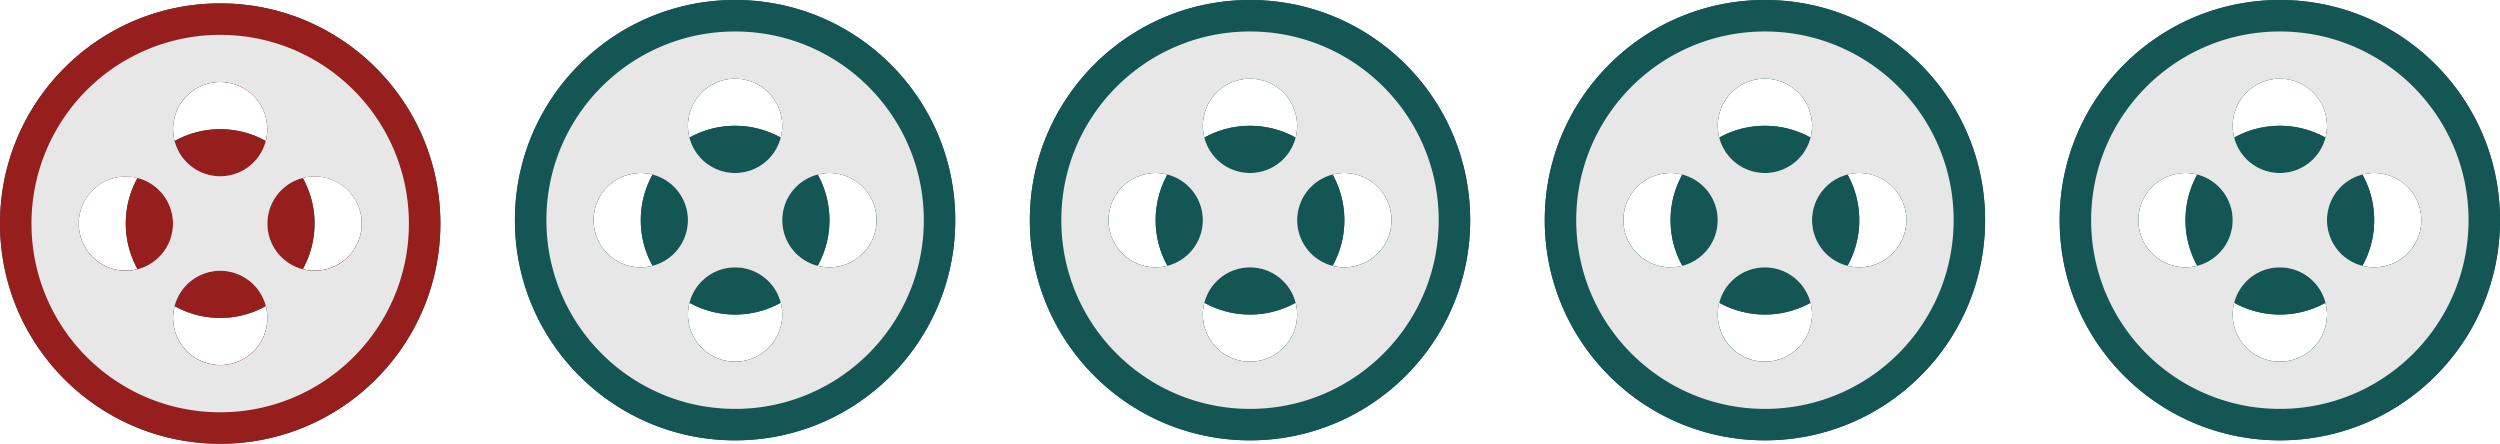 <svg xmlns="http://www.w3.org/2000/svg" viewBox="0 0 2620.43 465.14"><defs><style>.cls-1{fill:#145654;}.cls-2{fill:#e7e7e7;}.cls-3{fill:#961f1e;}</style></defs><title>Asset 1</title><g id="Layer_2" data-name="Layer 2"><g id="Layer_1-2" data-name="Layer 1"><g id="Layer_2-2" data-name="Layer 2"><g id="Layer_1-2-2" data-name="Layer 1-2"><path class="cls-1" d="M770.5,131.87a98.43,98.43,0,0,0-47.84,12.35,49.39,49.39,0,0,0,95.67,0A98.43,98.43,0,0,0,770.5,131.87Z"/><path class="cls-1" d="M770.5,329.68a98.43,98.43,0,0,0,47.84-12.35,49.39,49.39,0,0,0-95.67,0A98.43,98.43,0,0,0,770.5,329.68Z"/><path class="cls-1" d="M869.4,230.78a98.37,98.37,0,0,0-12.35-47.83,49.38,49.38,0,0,0,0,95.66A98.37,98.37,0,0,0,869.4,230.78Z"/><path class="cls-1" d="M684,182.95a98.76,98.76,0,0,0,0,95.66,49.38,49.38,0,0,0,0-95.66Z"/><path class="cls-1" d="M770.5,0C643,0,539.72,103.32,539.72,230.78S643,461.55,770.5,461.55s230.77-103.32,230.77-230.77S898,0,770.5,0Zm0,82.42a49.45,49.45,0,1,1-49.45,49.45h0A49.45,49.45,0,0,1,770.5,82.42ZM671.6,280.23a49.45,49.45,0,1,1,49.45-49.45h0a49.45,49.45,0,0,1-49.45,49.45h0Zm98.9,98.9A49.45,49.45,0,1,1,820,329.68a49.45,49.45,0,0,1-49.45,49.45h0Zm98.9-98.9a49.45,49.45,0,1,1,49.45-49.45,49.45,49.45,0,0,1-49.45,49.45h0Z"/><path class="cls-2" d="M770.5,33c-109.25,0-197.78,88.53-197.78,197.78s88.56,197.81,197.81,197.81S968.31,340,968.31,230.78,879.72,33,770.5,33Zm0,49.45a49.45,49.45,0,1,1-49.45,49.45h0a49.45,49.45,0,0,1,49.42-49.48h0ZM671.6,280.26a49.45,49.45,0,1,1,49.45-49.45h0a49.45,49.45,0,0,1-49.46,49.42Zm98.9,98.9A49.45,49.45,0,1,1,820,329.71a49.45,49.45,0,0,1-49.45,49.45Zm98.9-98.9a49.45,49.45,0,1,1,49.45-49.45,49.45,49.45,0,0,1-49.45,49.45Z"/><path class="cls-1" d="M770.5,131.87a98.43,98.43,0,0,0-47.84,12.35,49.39,49.39,0,0,0,95.67,0A98.43,98.43,0,0,0,770.5,131.87Z"/><path class="cls-1" d="M770.5,329.68a98.43,98.43,0,0,0,47.84-12.35,49.39,49.39,0,0,0-95.67,0A98.43,98.43,0,0,0,770.5,329.68Z"/><path class="cls-1" d="M869.4,230.78a98.37,98.37,0,0,0-12.35-47.83,49.38,49.38,0,0,0,0,95.66A98.37,98.37,0,0,0,869.4,230.78Z"/><path class="cls-1" d="M684,182.95a98.76,98.76,0,0,0,0,95.66,49.38,49.38,0,0,0,0-95.66Z"/><path class="cls-1" d="M770.5,0C643,0,539.72,103.32,539.72,230.78S643,461.55,770.5,461.55s230.77-103.32,230.77-230.77S898,0,770.5,0Zm0,82.42a49.45,49.45,0,1,1-49.45,49.45h0A49.45,49.45,0,0,1,770.5,82.42ZM671.6,280.23a49.45,49.45,0,1,1,49.45-49.45h0a49.45,49.45,0,0,1-49.45,49.45h0Zm98.9,98.9A49.45,49.45,0,1,1,820,329.68a49.45,49.45,0,0,1-49.45,49.45h0Zm98.9-98.9a49.45,49.45,0,1,1,49.45-49.45,49.45,49.45,0,0,1-49.45,49.45h0Z"/><path class="cls-2" d="M770.5,33c-109.25,0-197.78,88.53-197.78,197.78s88.56,197.81,197.81,197.81S968.31,340,968.31,230.78,879.72,33,770.5,33Zm0,49.45a49.45,49.45,0,1,1-49.45,49.45h0a49.45,49.45,0,0,1,49.42-49.48h0ZM671.6,280.26a49.45,49.45,0,1,1,49.45-49.45h0a49.45,49.45,0,0,1-49.46,49.42Zm98.9,98.9A49.45,49.45,0,1,1,820,329.71a49.45,49.45,0,0,1-49.45,49.45Zm98.9-98.9a49.45,49.45,0,1,1,49.45-49.45,49.45,49.45,0,0,1-49.45,49.45Z"/></g></g><g id="Layer_2-3" data-name="Layer 2"><g id="Layer_1-2-3" data-name="Layer 1-2"><path class="cls-1" d="M1310.22,131.87a98.43,98.43,0,0,0-47.84,12.35,49.39,49.39,0,0,0,95.67,0A98.43,98.43,0,0,0,1310.22,131.87Z"/><path class="cls-1" d="M1310.22,329.68a98.43,98.43,0,0,0,47.84-12.35,49.39,49.39,0,0,0-95.67,0A98.43,98.43,0,0,0,1310.22,329.68Z"/><path class="cls-1" d="M1409.12,230.78a98.37,98.37,0,0,0-12.35-47.83,49.38,49.38,0,0,0,0,95.66A98.37,98.37,0,0,0,1409.12,230.78Z"/><path class="cls-1" d="M1223.67,182.95a98.76,98.76,0,0,0,0,95.66,49.38,49.38,0,0,0,0-95.66Z"/><path class="cls-1" d="M1310.22,0c-127.46,0-230.78,103.32-230.78,230.78s103.32,230.77,230.78,230.77S1541,358.23,1541,230.78,1437.67,0,1310.22,0Zm0,82.42a49.45,49.45,0,1,1-49.45,49.45h0A49.45,49.45,0,0,1,1310.22,82.42Zm-98.9,197.81a49.45,49.45,0,1,1,49.45-49.45h0a49.45,49.45,0,0,1-49.45,49.45h0Zm98.9,98.9a49.45,49.45,0,1,1,49.45-49.45,49.45,49.45,0,0,1-49.45,49.45h0Zm98.9-98.9a49.45,49.45,0,1,1,49.45-49.45,49.45,49.45,0,0,1-49.45,49.45h0Z"/><path class="cls-2" d="M1310.22,33c-109.25,0-197.78,88.53-197.78,197.78S1201,428.59,1310.25,428.59,1508,340,1508,230.78,1419.44,33,1310.22,33Zm0,49.45a49.45,49.45,0,1,1-49.45,49.45h0a49.45,49.45,0,0,1,49.42-49.48h0Zm-98.9,197.81a49.45,49.45,0,1,1,49.45-49.45h0a49.45,49.45,0,0,1-49.46,49.42Zm98.9,98.9a49.45,49.45,0,1,1,49.45-49.45,49.45,49.45,0,0,1-49.45,49.45Zm98.9-98.9a49.45,49.45,0,1,1,49.45-49.45,49.45,49.45,0,0,1-49.45,49.45Z"/><path class="cls-1" d="M1310.22,131.87a98.43,98.43,0,0,0-47.84,12.35,49.39,49.39,0,0,0,95.67,0A98.43,98.43,0,0,0,1310.22,131.87Z"/><path class="cls-1" d="M1310.22,329.68a98.43,98.43,0,0,0,47.84-12.35,49.39,49.39,0,0,0-95.67,0A98.43,98.43,0,0,0,1310.22,329.68Z"/><path class="cls-1" d="M1409.12,230.78a98.37,98.37,0,0,0-12.35-47.83,49.38,49.38,0,0,0,0,95.66A98.37,98.37,0,0,0,1409.12,230.78Z"/><path class="cls-1" d="M1223.67,182.95a98.76,98.76,0,0,0,0,95.66,49.38,49.38,0,0,0,0-95.66Z"/><path class="cls-1" d="M1310.22,0c-127.46,0-230.78,103.32-230.78,230.78s103.32,230.77,230.78,230.77S1541,358.23,1541,230.78,1437.67,0,1310.22,0Zm0,82.42a49.45,49.45,0,1,1-49.45,49.45h0A49.45,49.45,0,0,1,1310.22,82.42Zm-98.9,197.81a49.45,49.45,0,1,1,49.45-49.45h0a49.45,49.45,0,0,1-49.45,49.45h0Zm98.9,98.9a49.45,49.45,0,1,1,49.45-49.45,49.45,49.45,0,0,1-49.45,49.45h0Zm98.9-98.9a49.45,49.45,0,1,1,49.45-49.45,49.45,49.45,0,0,1-49.45,49.45h0Z"/><path class="cls-2" d="M1310.22,33c-109.25,0-197.78,88.53-197.78,197.78S1201,428.59,1310.25,428.59,1508,340,1508,230.78,1419.44,33,1310.22,33Zm0,49.45a49.45,49.45,0,1,1-49.45,49.45h0a49.45,49.45,0,0,1,49.42-49.48h0Zm-98.9,197.81a49.45,49.45,0,1,1,49.45-49.45h0a49.45,49.45,0,0,1-49.46,49.42Zm98.9,98.9a49.45,49.45,0,1,1,49.45-49.45,49.45,49.45,0,0,1-49.45,49.45Zm98.9-98.9a49.45,49.45,0,1,1,49.45-49.45,49.45,49.45,0,0,1-49.45,49.45Z"/></g></g><g id="Layer_2-4" data-name="Layer 2"><g id="Layer_1-2-4" data-name="Layer 1-2"><path class="cls-1" d="M1849.94,131.87a98.43,98.43,0,0,0-47.84,12.35,49.39,49.39,0,0,0,95.67,0A98.43,98.43,0,0,0,1849.94,131.87Z"/><path class="cls-1" d="M1849.94,329.68a98.43,98.43,0,0,0,47.84-12.35,49.39,49.39,0,0,0-95.67,0A98.43,98.43,0,0,0,1849.94,329.68Z"/><path class="cls-1" d="M1948.84,230.78a98.37,98.37,0,0,0-12.35-47.83,49.38,49.38,0,0,0,0,95.66A98.37,98.37,0,0,0,1948.84,230.78Z"/><path class="cls-1" d="M1763.39,182.95a98.76,98.76,0,0,0,0,95.66,49.38,49.38,0,0,0,0-95.66Z"/><path class="cls-1" d="M1849.94,0c-127.46,0-230.78,103.32-230.78,230.78s103.32,230.77,230.78,230.77,230.77-103.32,230.77-230.77S1977.39,0,1849.94,0Zm0,82.42a49.45,49.45,0,1,1-49.45,49.45h0A49.45,49.45,0,0,1,1849.94,82.42ZM1751,280.23a49.45,49.45,0,1,1,49.45-49.45h0A49.45,49.45,0,0,1,1751,280.23h0Zm98.9,98.9a49.45,49.45,0,1,1,49.45-49.45,49.45,49.45,0,0,1-49.45,49.45h0Zm98.9-98.9a49.45,49.45,0,1,1,49.45-49.45,49.45,49.45,0,0,1-49.45,49.45h0Z"/><path class="cls-2" d="M1849.94,33c-109.25,0-197.78,88.53-197.78,197.78S1740.72,428.59,1850,428.59,2047.75,340,2047.75,230.78,1959.16,33,1849.94,33Zm0,49.45a49.45,49.45,0,1,1-49.45,49.45h0a49.45,49.45,0,0,1,49.42-49.48h0ZM1751,280.26a49.45,49.45,0,1,1,49.45-49.45h0A49.45,49.45,0,0,1,1751,280.23Zm98.9,98.9a49.45,49.45,0,1,1,49.45-49.45,49.45,49.45,0,0,1-49.45,49.45Zm98.9-98.9a49.45,49.45,0,1,1,49.45-49.45,49.45,49.45,0,0,1-49.45,49.45Z"/><path class="cls-1" d="M1849.94,131.87a98.43,98.43,0,0,0-47.84,12.35,49.39,49.39,0,0,0,95.67,0A98.43,98.43,0,0,0,1849.94,131.87Z"/><path class="cls-1" d="M1849.94,329.68a98.43,98.43,0,0,0,47.84-12.35,49.39,49.39,0,0,0-95.67,0A98.43,98.43,0,0,0,1849.94,329.68Z"/><path class="cls-1" d="M1948.84,230.78a98.37,98.37,0,0,0-12.35-47.83,49.38,49.38,0,0,0,0,95.66A98.37,98.37,0,0,0,1948.84,230.78Z"/><path class="cls-1" d="M1763.39,182.95a98.76,98.76,0,0,0,0,95.66,49.38,49.38,0,0,0,0-95.66Z"/><path class="cls-1" d="M1849.94,0c-127.46,0-230.78,103.32-230.78,230.78s103.32,230.77,230.78,230.77,230.77-103.32,230.77-230.77S1977.39,0,1849.94,0Zm0,82.42a49.45,49.45,0,1,1-49.45,49.45h0A49.45,49.45,0,0,1,1849.94,82.42ZM1751,280.23a49.45,49.45,0,1,1,49.45-49.45h0A49.45,49.45,0,0,1,1751,280.23h0Zm98.9,98.9a49.45,49.45,0,1,1,49.45-49.45,49.45,49.45,0,0,1-49.45,49.45h0Zm98.9-98.9a49.45,49.45,0,1,1,49.45-49.45,49.45,49.45,0,0,1-49.45,49.45h0Z"/><path class="cls-2" d="M1849.94,33c-109.25,0-197.78,88.53-197.78,197.78S1740.72,428.59,1850,428.59,2047.75,340,2047.75,230.78,1959.16,33,1849.94,33Zm0,49.45a49.45,49.45,0,1,1-49.45,49.45h0a49.45,49.45,0,0,1,49.42-49.48h0ZM1751,280.26a49.45,49.45,0,1,1,49.45-49.45h0A49.45,49.45,0,0,1,1751,280.23Zm98.9,98.9a49.45,49.45,0,1,1,49.45-49.45,49.45,49.45,0,0,1-49.45,49.45Zm98.9-98.9a49.45,49.45,0,1,1,49.45-49.45,49.45,49.45,0,0,1-49.45,49.45Z"/></g></g><g id="Layer_2-5" data-name="Layer 2"><g id="Layer_1-2-5" data-name="Layer 1-2"><path class="cls-1" d="M2389.66,131.87a98.43,98.43,0,0,0-47.84,12.35,49.39,49.39,0,0,0,95.67,0A98.43,98.43,0,0,0,2389.66,131.87Z"/><path class="cls-1" d="M2389.66,329.68a98.43,98.43,0,0,0,47.84-12.35,49.39,49.39,0,0,0-95.67,0A98.43,98.43,0,0,0,2389.66,329.68Z"/><path class="cls-1" d="M2488.56,230.78a98.37,98.37,0,0,0-12.35-47.83,49.38,49.38,0,0,0,0,95.66A98.37,98.37,0,0,0,2488.56,230.78Z"/><path class="cls-1" d="M2303.11,182.95a98.76,98.76,0,0,0,0,95.66,49.38,49.38,0,0,0,0-95.66Z"/><path class="cls-1" d="M2389.66,0c-127.46,0-230.78,103.32-230.78,230.78s103.32,230.77,230.78,230.77,230.77-103.32,230.77-230.77S2517.11,0,2389.66,0Zm0,82.42a49.45,49.45,0,1,1-49.45,49.45h0A49.45,49.45,0,0,1,2389.66,82.42Zm-98.9,197.81a49.45,49.45,0,1,1,49.45-49.45h0a49.45,49.45,0,0,1-49.45,49.45h0Zm98.9,98.9a49.45,49.45,0,1,1,49.45-49.45,49.45,49.45,0,0,1-49.45,49.45h0Zm98.9-98.9A49.45,49.45,0,1,1,2538,230.78a49.45,49.45,0,0,1-49.45,49.45h0Z"/><path class="cls-2" d="M2389.66,33c-109.25,0-197.78,88.53-197.78,197.78s88.56,197.81,197.81,197.81S2587.47,340,2587.47,230.78,2498.88,33,2389.66,33Zm0,49.45a49.45,49.45,0,1,1-49.45,49.45h0a49.45,49.45,0,0,1,49.42-49.48h0Zm-98.9,197.81a49.45,49.45,0,1,1,49.45-49.45h0a49.45,49.45,0,0,1-49.46,49.42Zm98.9,98.9a49.45,49.45,0,1,1,49.45-49.45,49.45,49.45,0,0,1-49.45,49.45Zm98.9-98.9A49.45,49.45,0,1,1,2538,230.81a49.45,49.45,0,0,1-49.45,49.45Z"/><path class="cls-1" d="M2389.66,131.87a98.43,98.43,0,0,0-47.84,12.35,49.39,49.39,0,0,0,95.67,0A98.43,98.43,0,0,0,2389.66,131.87Z"/><path class="cls-1" d="M2389.66,329.68a98.43,98.43,0,0,0,47.84-12.35,49.39,49.39,0,0,0-95.67,0A98.43,98.43,0,0,0,2389.66,329.68Z"/><path class="cls-1" d="M2488.56,230.78a98.37,98.37,0,0,0-12.35-47.83,49.38,49.38,0,0,0,0,95.66A98.37,98.37,0,0,0,2488.56,230.78Z"/><path class="cls-1" d="M2303.11,182.95a98.76,98.76,0,0,0,0,95.66,49.38,49.38,0,0,0,0-95.66Z"/><path class="cls-1" d="M2389.66,0c-127.46,0-230.78,103.32-230.78,230.78s103.32,230.77,230.78,230.77,230.77-103.32,230.77-230.77S2517.11,0,2389.66,0Zm0,82.42a49.45,49.45,0,1,1-49.45,49.45h0A49.45,49.45,0,0,1,2389.66,82.42Zm-98.9,197.81a49.45,49.45,0,1,1,49.45-49.45h0a49.45,49.45,0,0,1-49.45,49.45h0Zm98.9,98.9a49.45,49.45,0,1,1,49.45-49.45,49.45,49.45,0,0,1-49.45,49.45h0Zm98.9-98.9A49.45,49.45,0,1,1,2538,230.78a49.45,49.45,0,0,1-49.45,49.45h0Z"/><path class="cls-2" d="M2389.66,33c-109.25,0-197.78,88.53-197.78,197.78s88.56,197.81,197.81,197.81S2587.47,340,2587.47,230.78,2498.88,33,2389.66,33Zm0,49.45a49.45,49.45,0,1,1-49.45,49.45h0a49.45,49.45,0,0,1,49.42-49.48h0Zm-98.9,197.81a49.45,49.45,0,1,1,49.45-49.45h0a49.45,49.45,0,0,1-49.46,49.42Zm98.9,98.9a49.45,49.45,0,1,1,49.45-49.45,49.45,49.45,0,0,1-49.45,49.45Zm98.9-98.9A49.45,49.45,0,1,1,2538,230.81a49.45,49.45,0,0,1-49.45,49.45Z"/></g></g><g id="Layer_2-6" data-name="Layer 2"><g id="Layer_1-2-6" data-name="Layer 1-2"><path class="cls-1" d="M230.8,135.44a97.62,97.62,0,0,0-47.8,12.4,49.36,49.36,0,0,0,95.6,0A97.62,97.62,0,0,0,230.8,135.44Z"/><path class="cls-1" d="M230.8,333.24a97.62,97.62,0,0,0,47.8-12.4,49.36,49.36,0,0,0-95.6,0A98.43,98.43,0,0,0,230.8,333.24Z"/><path class="cls-1" d="M329.7,234.34a97.62,97.62,0,0,0-12.4-47.8,49.39,49.39,0,0,0,0,95.7A99.38,99.38,0,0,0,329.7,234.34Z"/><path class="cls-1" d="M144.2,186.44a98.7,98.7,0,0,0,0,95.7,49.39,49.39,0,0,0,0-95.7Z"/><path class="cls-1" d="M230.8,3.54C103.3,3.54,0,106.84,0,234.34s103.3,230.8,230.8,230.8,230.8-103.3,230.8-230.8S358.2,3.54,230.8,3.54Zm0,82.4a49.4,49.4,0,1,1-49.4,49.4h0A49.38,49.38,0,0,1,230.8,85.94Zm-98.9,197.8a49.4,49.4,0,1,1,49.4-49.4h0a49.38,49.38,0,0,1-49.4,49.4Zm98.9,98.9a49.45,49.45,0,1,1,49.5-49.5,49.4,49.4,0,0,1-49.5,49.5Zm98.9-98.9a49.45,49.45,0,1,1,49.5-49.5,49.4,49.4,0,0,1-49.5,49.5Z"/><path class="cls-2" d="M230.8,36.54A197.73,197.73,0,0,0,33,234.34c0,109.3,88.6,197.8,197.8,197.8s197.8-88.6,197.8-197.8S340,36.54,230.8,36.54Zm0,49.4a49.4,49.4,0,1,1-49.4,49.4h0a49.31,49.31,0,0,1,49.4-49.4Zm-98.9,197.9a49.4,49.4,0,1,1,49.4-49.4h0a49.51,49.51,0,0,1-49.4,49.4Zm98.9,98.9a49.45,49.45,0,1,1,49.5-49.5,49.4,49.4,0,0,1-49.5,49.5Zm98.9-98.9a49.45,49.45,0,1,1,49.5-49.5,49.4,49.4,0,0,1-49.5,49.5Z"/><path class="cls-3" d="M230.8,135.44a97.62,97.62,0,0,0-47.8,12.4,49.36,49.36,0,0,0,95.6,0A97.62,97.62,0,0,0,230.8,135.44Z"/><path class="cls-3" d="M230.8,333.24a97.62,97.62,0,0,0,47.8-12.4,49.36,49.36,0,0,0-95.6,0A98.43,98.43,0,0,0,230.8,333.24Z"/><path class="cls-3" d="M329.7,234.34a97.62,97.62,0,0,0-12.4-47.8,49.39,49.39,0,0,0,0,95.7A99.38,99.38,0,0,0,329.7,234.34Z"/><path class="cls-3" d="M144.2,186.44a98.7,98.7,0,0,0,0,95.7,49.39,49.39,0,0,0,0-95.7Z"/><path class="cls-3" d="M230.8,3.54C103.3,3.54,0,106.84,0,234.34s103.3,230.8,230.8,230.8,230.8-103.3,230.8-230.8S358.2,3.54,230.8,3.54Zm0,82.4a49.4,49.4,0,1,1-49.4,49.4h0A49.38,49.38,0,0,1,230.8,85.94Zm-98.9,197.8a49.4,49.4,0,1,1,49.4-49.4h0a49.38,49.38,0,0,1-49.4,49.4Zm98.9,98.9a49.45,49.45,0,1,1,49.5-49.5,49.4,49.4,0,0,1-49.5,49.5Zm98.9-98.9a49.45,49.45,0,1,1,49.5-49.5,49.4,49.4,0,0,1-49.5,49.5Z"/><path class="cls-2" d="M230.8,36.54A197.73,197.73,0,0,0,33,234.34c0,109.3,88.6,197.8,197.8,197.8s197.8-88.6,197.8-197.8S340,36.54,230.8,36.54Zm0,49.4a49.4,49.4,0,1,1-49.4,49.4h0a49.31,49.31,0,0,1,49.4-49.4Zm-98.9,197.9a49.4,49.4,0,1,1,49.4-49.4h0a49.51,49.51,0,0,1-49.4,49.4Zm98.9,98.9a49.45,49.45,0,1,1,49.5-49.5,49.4,49.4,0,0,1-49.5,49.5Zm98.9-98.9a49.45,49.45,0,1,1,49.5-49.5,49.4,49.4,0,0,1-49.5,49.5Z"/></g></g></g></g></svg>